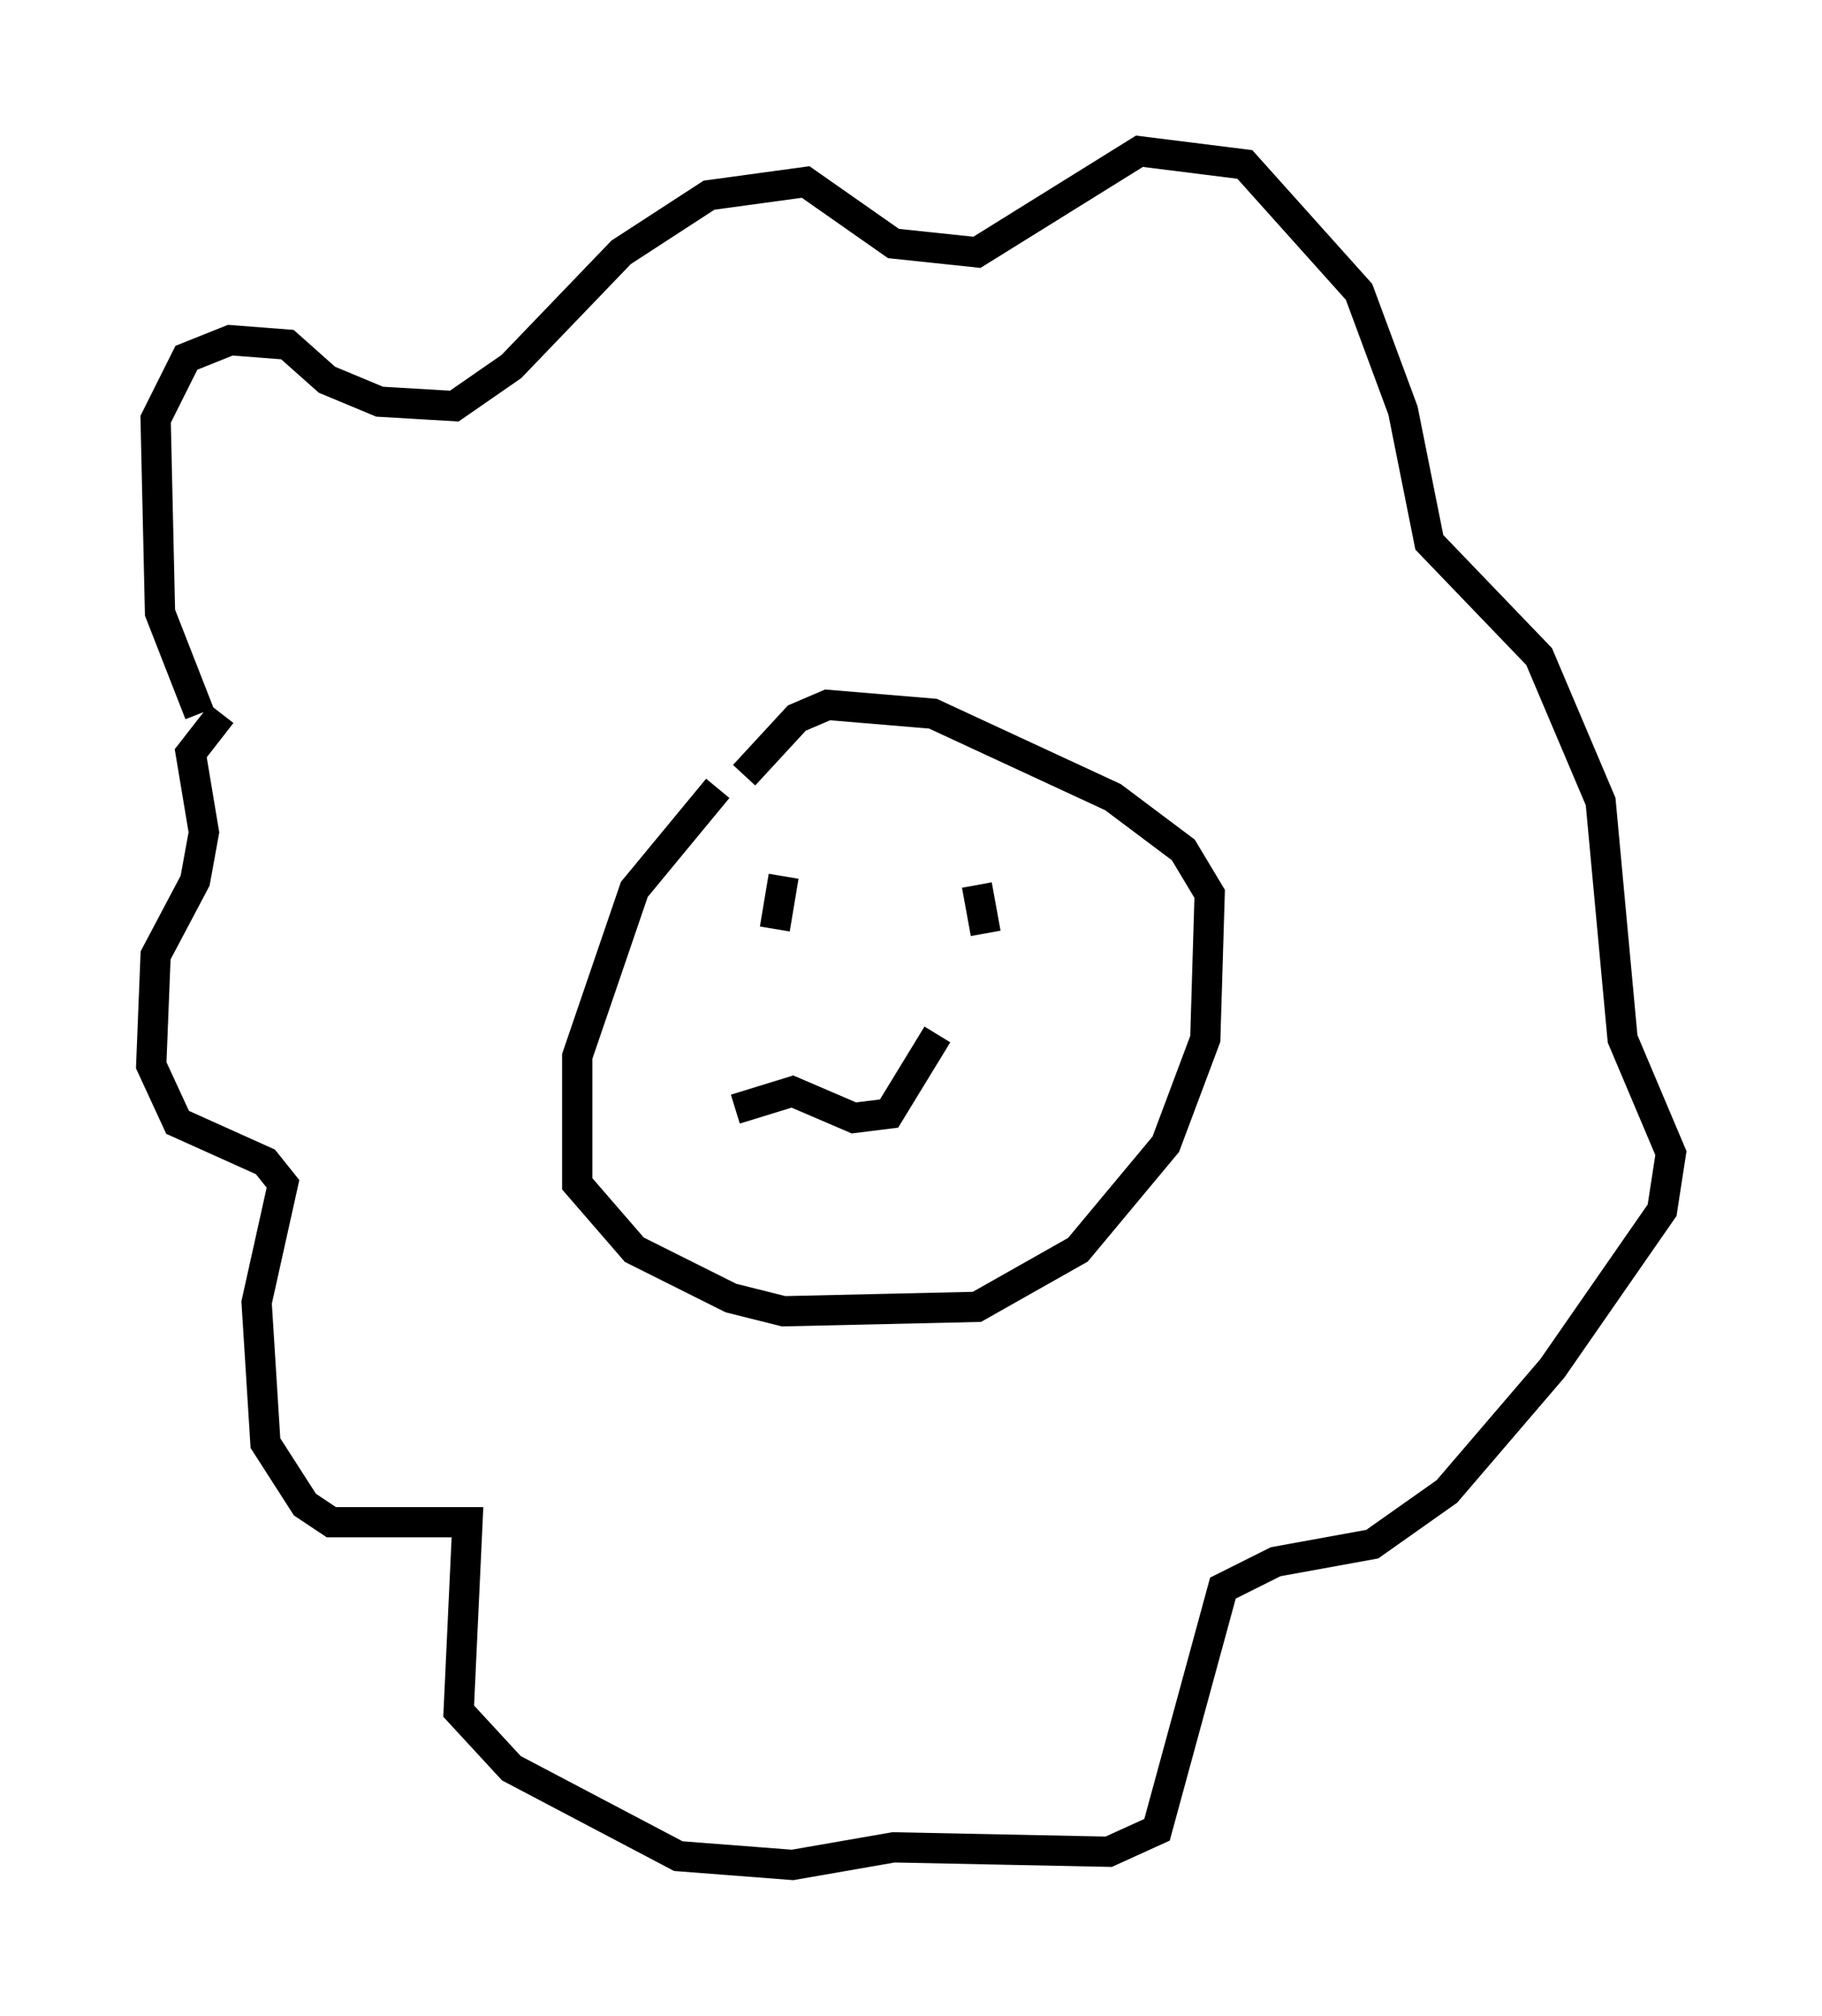 <?xml version="1.0" encoding="utf-8" ?>
<svg baseProfile="full" height="66.648" version="1.1" width="60.257" xmlns="http://www.w3.org/2000/svg" xmlns:ev="http://www.w3.org/2001/xml-events" xmlns:xlink="http://www.w3.org/1999/xlink"><defs /><rect fill="white" height="66.648" width="60.257" x="0" y="0" /><path d="M26.207, 24.899 m-2.469, 1.162 l-2.76, 3.341 -1.888, 5.52 l0.0, 4.212 1.888, 2.179 l3.196, 1.598 1.743, 0.436 l6.391, -0.145 3.341, -1.888 l2.905, -3.486 1.307, -3.486 l0.145, -4.793 -0.872, -1.453 l-2.324, -1.743 -5.955, -2.76 l-3.486, -0.291 -1.017, 0.436 l-1.743, 1.888 m1.307, 3.341 l-0.291, 1.743 m6.682, -1.453 l0.291, 1.598 m-8.279, 5.81 l1.888, -0.581 2.034, 0.872 l1.162, -0.145 1.598, -2.615 m-24.402, -10.603 l-1.307, -3.341 -0.145, -6.391 l1.017, -2.034 1.453, -0.581 l1.888, 0.145 1.307, 1.162 l1.743, 0.726 2.469, 0.145 l1.888, -1.307 3.631, -3.777 l2.905, -1.888 3.196, -0.436 l2.905, 2.034 2.76, 0.291 l5.374, -3.341 3.486, 0.436 l3.777, 4.212 1.453, 3.922 l0.872, 4.358 3.631, 3.777 l2.034, 4.793 0.726, 7.844 l1.598, 3.777 -0.291, 1.888 l-3.631, 5.229 -3.486, 4.067 l-2.469, 1.743 -3.196, 0.581 l-1.743, 0.872 -2.179, 7.989 l-1.598, 0.726 -7.117, -0.145 l-3.341, 0.581 -3.777, -0.291 l-5.52, -2.905 -1.743, -1.888 l0.291, -6.246 -4.503, 0.0 l-0.872, -0.581 -1.307, -2.034 l-0.291, -4.648 0.872, -3.922 l-0.581, -0.726 -2.905, -1.307 l-0.872, -1.888 0.145, -3.631 l1.307, -2.469 0.291, -1.598 l-0.436, -2.615 1.017, -1.307 " fill="none" stroke="black" stroke-width="1" /></svg>